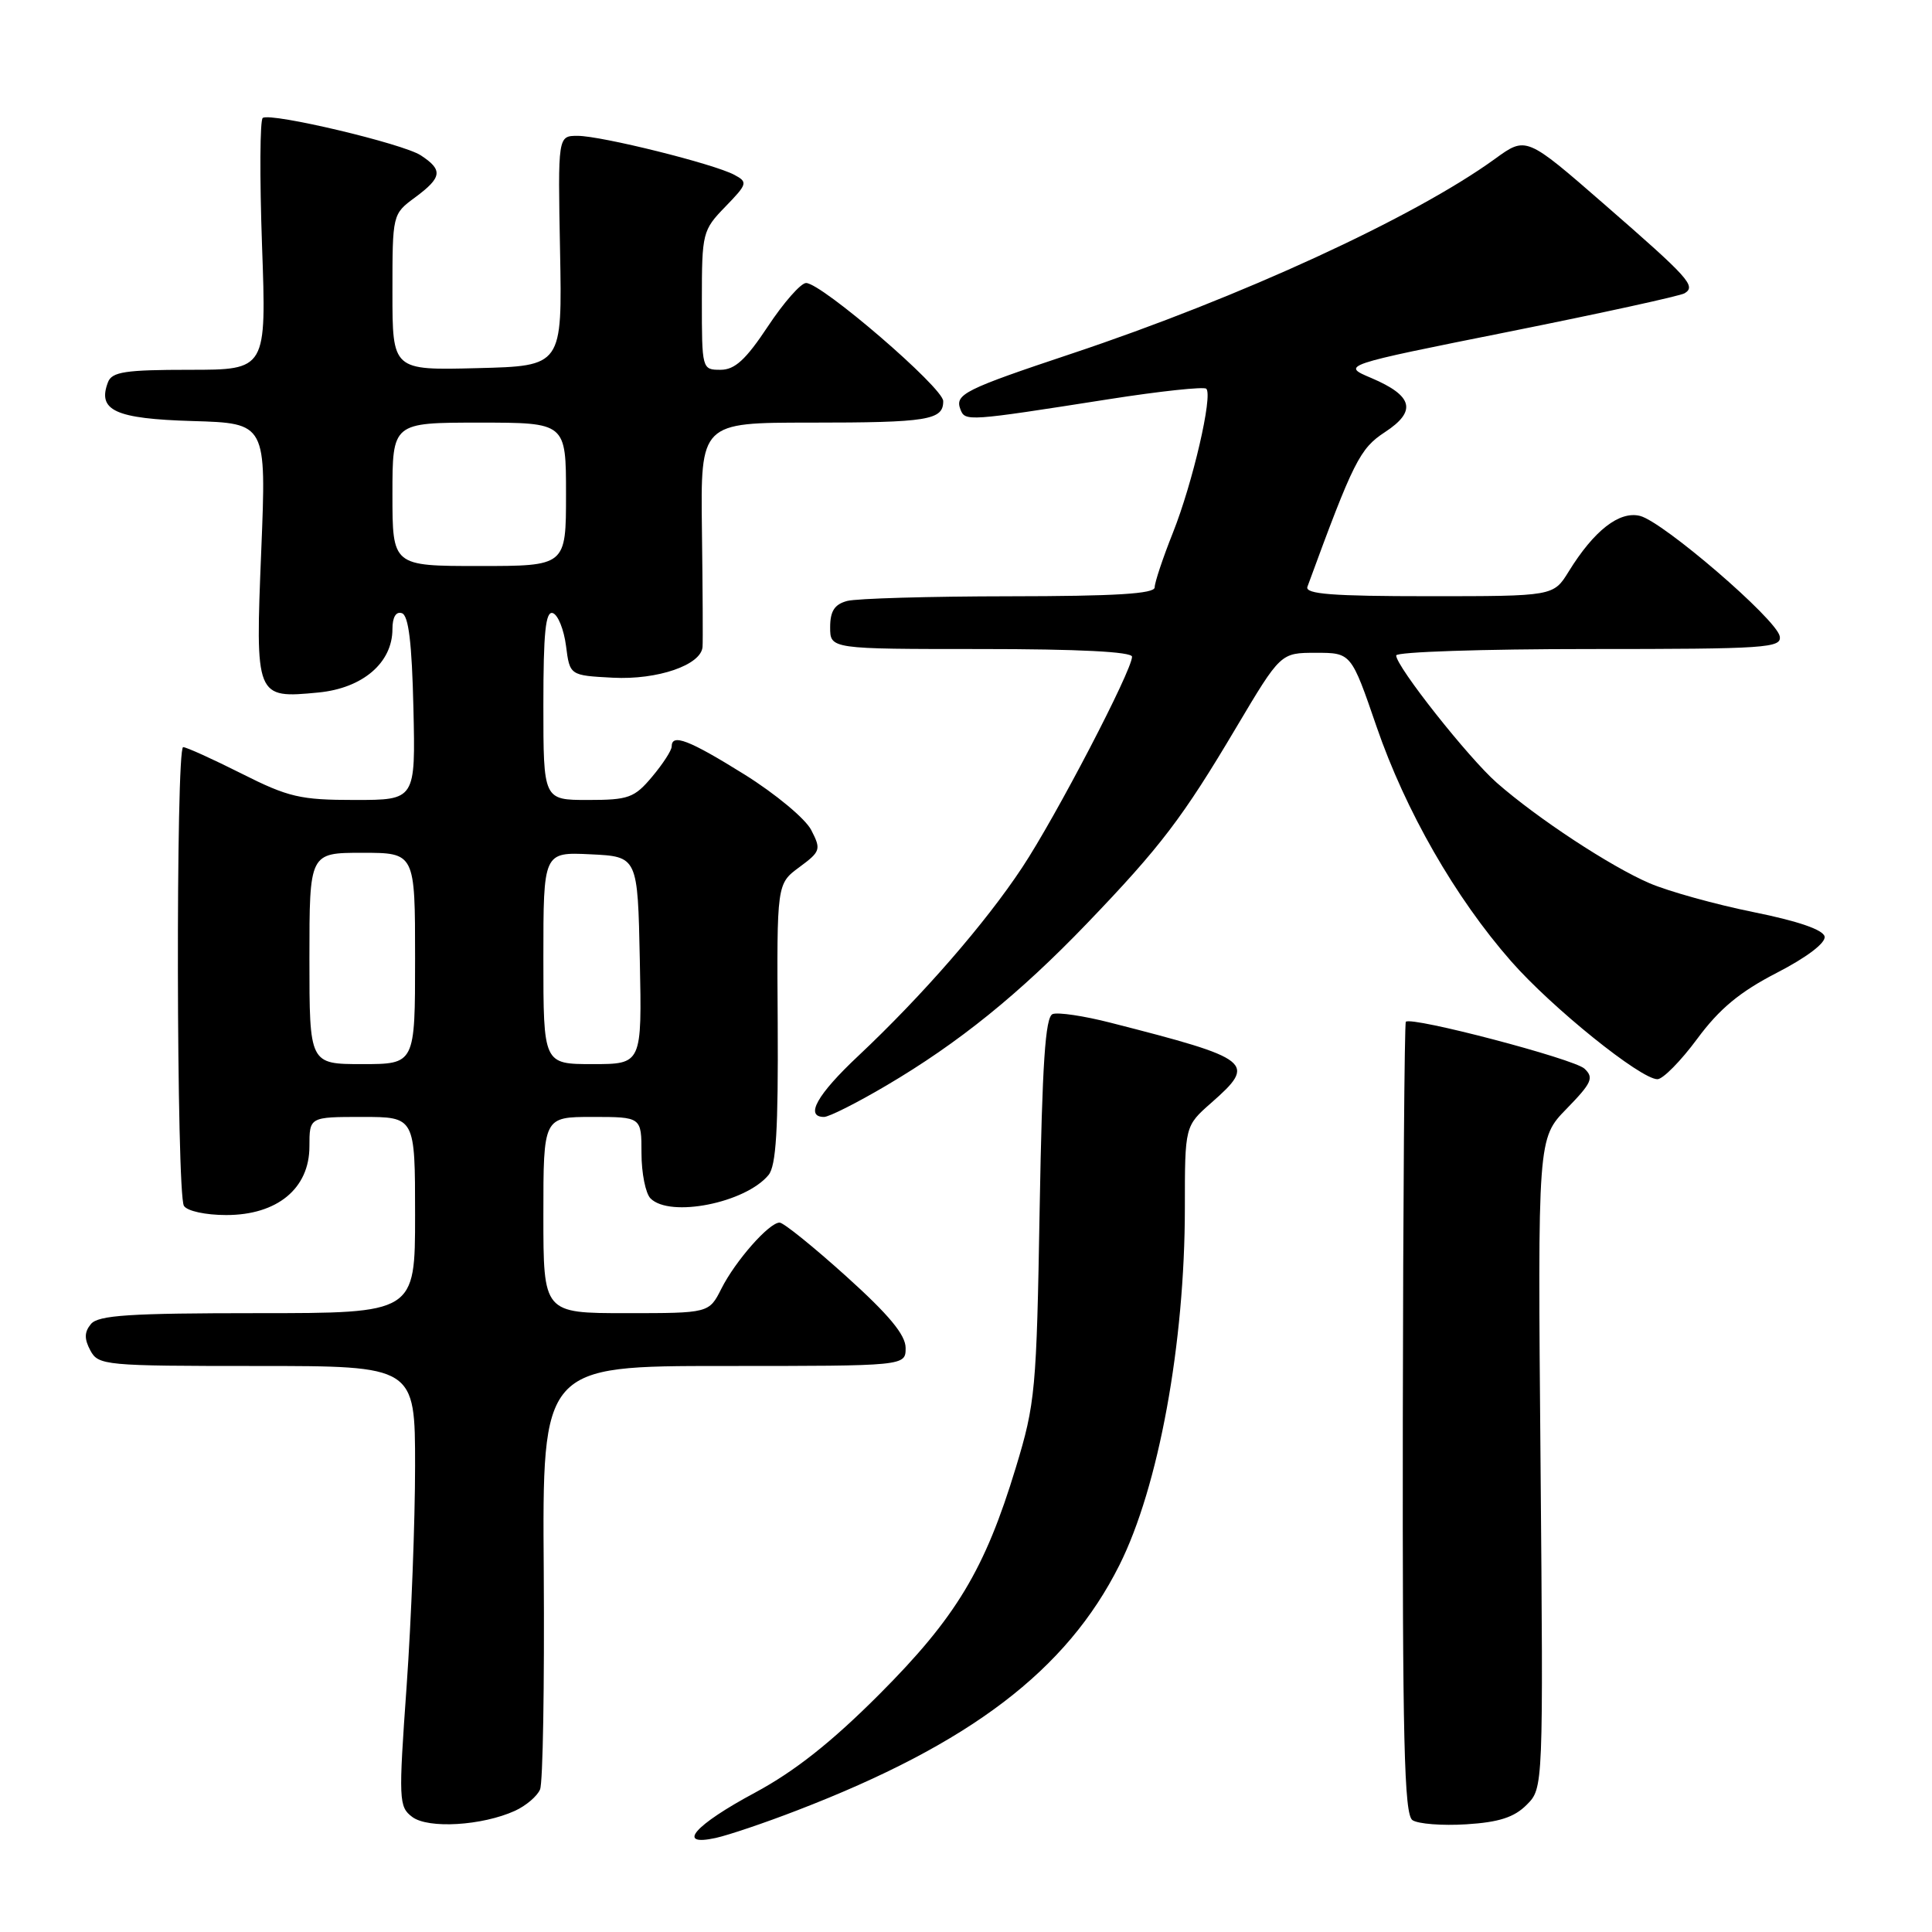 <?xml version="1.0" encoding="UTF-8" standalone="no"?>
<!DOCTYPE svg PUBLIC "-//W3C//DTD SVG 1.1//EN" "http://www.w3.org/Graphics/SVG/1.1/DTD/svg11.dtd" >
<svg xmlns="http://www.w3.org/2000/svg" xmlns:xlink="http://www.w3.org/1999/xlink" version="1.1" viewBox="0 0 256 256">
 <g >
 <path fill="currentColor"
d=" M 105.61 239.89 C 128.55 231.06 141.33 221.34 148.32 207.40 C 153.52 197.04 157.00 178.05 157.00 160.03 C 157.00 149.21 157.00 149.21 160.50 146.13 C 166.57 140.80 165.97 140.32 147.13 135.51 C 143.62 134.61 140.18 134.10 139.48 134.37 C 138.51 134.74 138.10 140.90 137.76 160.18 C 137.35 184.22 137.19 185.95 134.60 194.47 C 130.50 207.98 126.69 214.31 116.50 224.52 C 110.17 230.86 105.29 234.71 100.07 237.52 C 92.01 241.84 89.51 244.70 94.83 243.54 C 96.52 243.17 101.37 241.53 105.61 239.89 Z  M 68.24 239.94 C 69.70 239.27 71.19 238.00 71.56 237.11 C 71.94 236.23 72.15 223.24 72.05 208.25 C 71.85 181.00 71.85 181.00 95.93 181.00 C 120.00 181.00 120.00 181.00 120.00 178.61 C 120.00 176.88 117.79 174.22 112.12 169.11 C 107.78 165.20 103.82 162.00 103.30 162.00 C 101.91 162.00 97.45 167.06 95.59 170.75 C 93.95 174.00 93.95 174.00 82.97 174.00 C 72.00 174.00 72.00 174.00 72.00 161.00 C 72.00 148.00 72.00 148.00 78.50 148.00 C 85.00 148.00 85.00 148.00 85.00 152.80 C 85.00 155.44 85.54 158.14 86.20 158.80 C 88.78 161.38 98.76 159.40 101.83 155.70 C 102.84 154.48 103.13 149.67 103.05 135.61 C 102.93 117.11 102.93 117.11 105.91 114.91 C 108.74 112.82 108.82 112.56 107.49 109.98 C 106.72 108.48 102.74 105.18 98.66 102.63 C 91.27 98.03 89.00 97.16 89.00 98.92 C 89.00 99.43 87.83 101.23 86.41 102.92 C 84.06 105.72 83.28 106.00 77.91 106.00 C 72.00 106.00 72.00 106.00 72.00 93.42 C 72.00 83.80 72.29 80.93 73.25 81.24 C 73.94 81.47 74.72 83.42 75.00 85.58 C 75.50 89.50 75.50 89.50 81.21 89.80 C 87.12 90.11 92.91 88.12 93.09 85.72 C 93.15 85.05 93.11 78.09 93.01 70.25 C 92.83 56.00 92.83 56.00 107.34 56.00 C 122.96 56.00 125.01 55.67 124.98 53.14 C 124.96 51.36 108.86 37.50 106.81 37.50 C 106.12 37.50 103.84 40.09 101.75 43.25 C 98.82 47.67 97.37 49.00 95.47 49.00 C 93.02 49.00 93.00 48.92 93.00 39.80 C 93.00 30.86 93.09 30.50 96.11 27.39 C 99.04 24.37 99.11 24.13 97.31 23.17 C 94.60 21.71 79.67 18.00 76.54 18.00 C 73.92 18.00 73.92 18.00 74.21 33.25 C 74.50 48.50 74.50 48.50 63.25 48.78 C 52.00 49.07 52.00 49.07 52.00 38.72 C 52.00 28.39 52.00 28.37 55.00 26.16 C 58.59 23.50 58.72 22.52 55.75 20.58 C 53.38 19.03 35.99 14.91 34.82 15.62 C 34.44 15.85 34.40 23.45 34.72 32.52 C 35.31 49.00 35.31 49.00 25.12 49.00 C 16.62 49.00 14.83 49.27 14.31 50.64 C 12.87 54.39 15.25 55.49 25.51 55.79 C 35.30 56.08 35.30 56.08 34.62 72.89 C 33.82 92.51 33.84 92.56 42.20 91.76 C 48.06 91.19 52.00 87.82 52.00 83.36 C 52.00 81.78 52.47 80.99 53.25 81.25 C 54.14 81.54 54.58 85.19 54.78 93.83 C 55.06 106.00 55.06 106.00 47.01 106.00 C 39.79 106.00 38.23 105.64 32.00 102.50 C 28.18 100.58 24.70 99.00 24.27 99.00 C 23.28 99.00 23.37 158.17 24.37 159.78 C 24.79 160.47 27.24 161.00 29.98 161.00 C 36.74 161.00 41.00 157.48 41.00 151.91 C 41.00 148.00 41.00 148.00 48.00 148.00 C 55.00 148.00 55.00 148.00 55.00 161.00 C 55.00 174.00 55.00 174.00 34.12 174.00 C 17.20 174.00 13.02 174.27 12.05 175.44 C 11.17 176.50 11.15 177.40 11.97 178.94 C 13.03 180.92 13.88 181.00 34.04 181.00 C 55.00 181.00 55.00 181.00 55.00 194.25 C 55.00 201.54 54.50 214.66 53.88 223.42 C 52.80 238.55 52.84 239.41 54.62 240.75 C 56.74 242.35 63.88 241.92 68.24 239.94 Z  M 202.29 239.15 C 204.50 236.94 204.50 236.94 204.13 193.89 C 203.75 150.84 203.75 150.84 207.59 146.91 C 210.91 143.50 211.23 142.81 209.96 141.61 C 208.60 140.31 187.02 134.65 186.28 135.39 C 186.10 135.57 185.92 159.24 185.88 187.99 C 185.83 230.66 186.06 240.44 187.16 241.18 C 187.90 241.68 191.10 241.93 194.29 241.73 C 198.61 241.46 200.64 240.81 202.29 239.15 Z  M 117.44 143.84 C 127.00 138.21 135.04 131.72 144.04 122.35 C 153.80 112.18 156.70 108.37 163.81 96.39 C 169.69 86.50 169.69 86.50 174.36 86.50 C 179.04 86.50 179.04 86.50 182.40 96.28 C 186.24 107.44 192.82 118.93 200.23 127.37 C 205.60 133.50 217.39 143.00 219.62 143.00 C 220.34 143.00 222.72 140.59 224.89 137.65 C 227.83 133.67 230.53 131.43 235.44 128.90 C 239.40 126.86 241.93 124.94 241.77 124.10 C 241.59 123.20 238.26 122.05 232.35 120.86 C 227.31 119.84 221.12 118.12 218.59 117.04 C 213.40 114.81 203.72 108.45 198.33 103.72 C 194.56 100.40 185.00 88.31 185.00 86.85 C 185.00 86.38 196.51 86.00 210.57 86.00 C 234.11 86.00 236.12 85.86 235.82 84.30 C 235.38 82.04 220.39 69.14 217.31 68.36 C 214.57 67.68 211.22 70.29 207.86 75.73 C 205.84 79.00 205.84 79.00 189.31 79.00 C 176.51 79.00 172.89 78.72 173.24 77.75 C 179.35 61.09 180.18 59.44 183.51 57.26 C 187.76 54.48 187.25 52.45 181.71 50.09 C 177.71 48.40 177.71 48.40 199.95 43.95 C 212.18 41.50 222.65 39.21 223.22 38.86 C 224.77 37.91 223.84 36.87 212.58 27.07 C 202.22 18.05 202.22 18.05 198.08 21.06 C 187.38 28.81 164.36 39.40 142.00 46.86 C 127.76 51.61 126.50 52.25 127.26 54.24 C 127.88 55.86 128.14 55.84 146.90 52.90 C 153.71 51.83 159.54 51.21 159.84 51.51 C 160.73 52.40 158.04 64.00 155.42 70.58 C 154.09 73.92 153.00 77.18 153.00 77.83 C 153.00 78.68 147.79 79.00 133.75 79.01 C 123.16 79.02 113.49 79.30 112.25 79.63 C 110.58 80.08 110.00 80.97 110.00 83.12 C 110.00 86.00 110.00 86.00 130.00 86.00 C 142.90 86.00 150.00 86.36 150.00 87.02 C 150.00 88.84 139.91 108.21 135.45 114.94 C 130.56 122.34 122.24 131.90 113.74 139.90 C 108.26 145.04 106.61 148.00 109.19 148.00 C 109.85 148.00 113.56 146.13 117.44 143.84 Z  M 41.00 127.00 C 41.00 113.00 41.00 113.00 48.00 113.00 C 55.00 113.00 55.00 113.00 55.00 127.00 C 55.00 141.00 55.00 141.00 48.00 141.00 C 41.00 141.00 41.00 141.00 41.00 127.00 Z  M 72.00 126.95 C 72.00 112.90 72.00 112.90 78.25 113.20 C 84.50 113.50 84.50 113.50 84.78 127.25 C 85.06 141.00 85.06 141.00 78.53 141.00 C 72.00 141.00 72.00 141.00 72.00 126.95 Z  M 52.00 65.50 C 52.00 56.00 52.00 56.00 63.50 56.00 C 75.00 56.00 75.00 56.00 75.00 65.50 C 75.00 75.00 75.00 75.00 63.50 75.00 C 52.00 75.00 52.00 75.00 52.00 65.50 Z "/>
</g>
</svg>